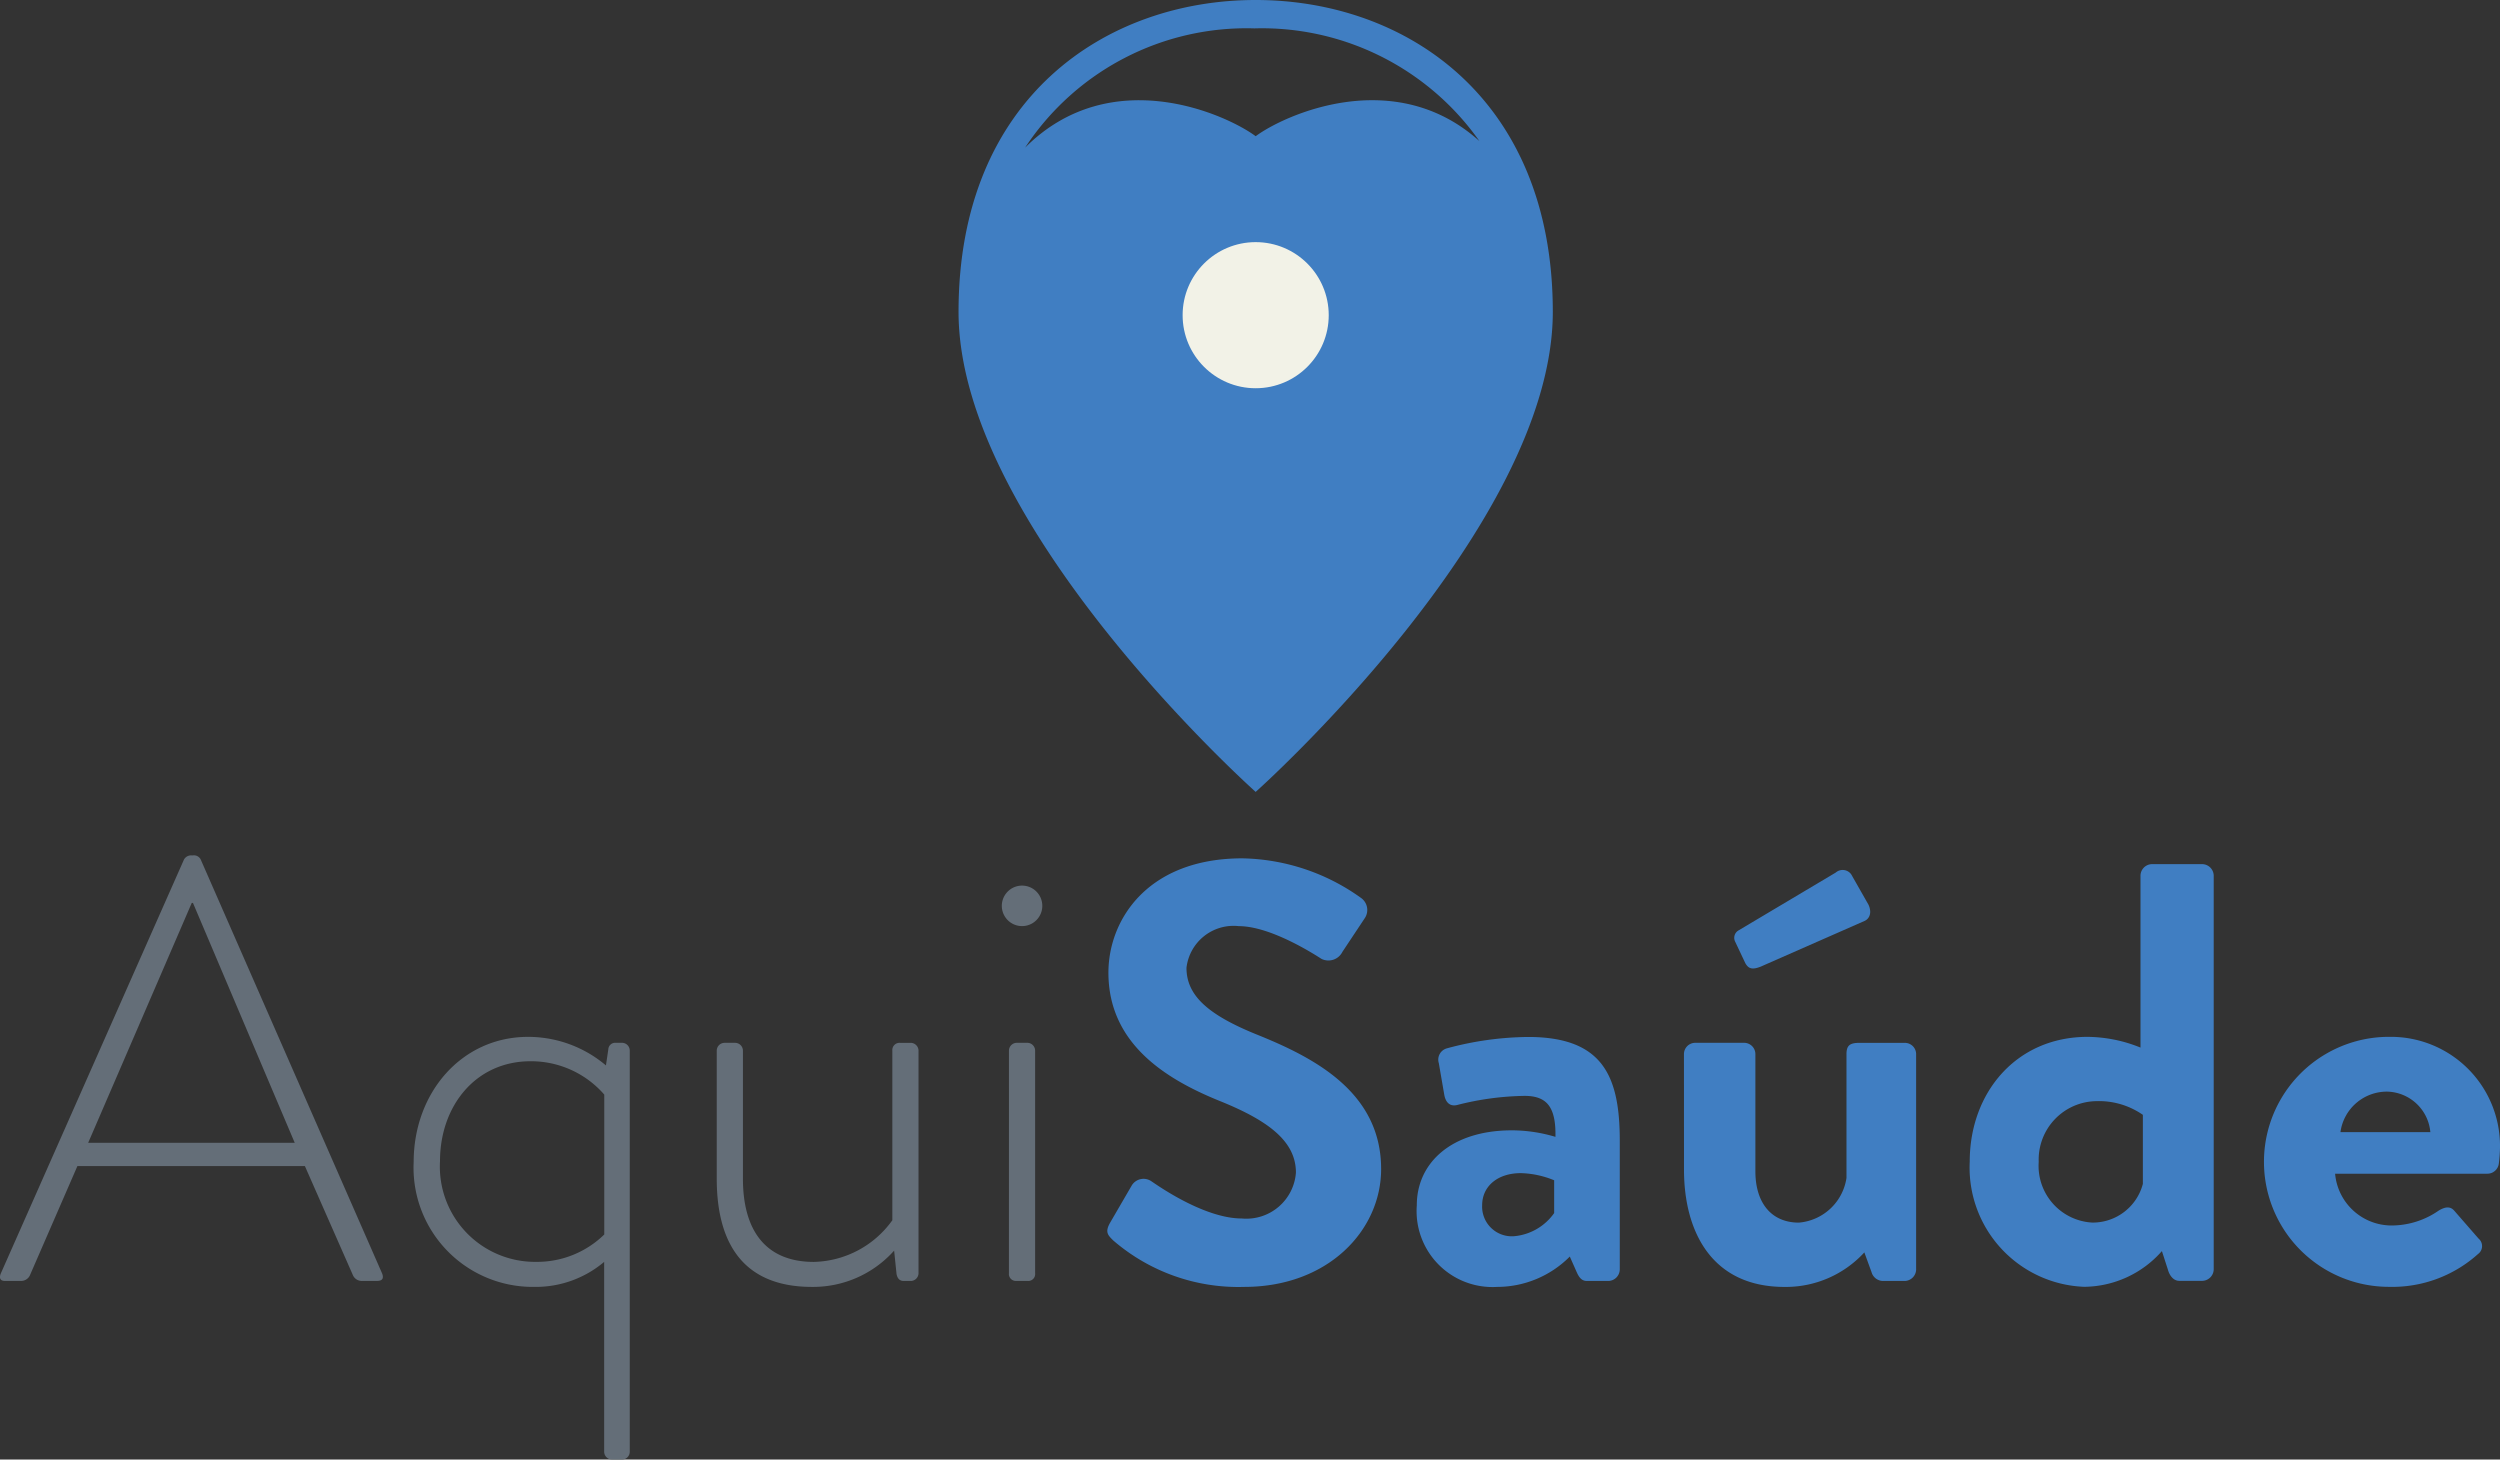 <svg xmlns="http://www.w3.org/2000/svg" width="122" height="71.224" viewBox="0 0 122 71.224"><rect x="0" y="0" width="122" height="71.224" fill="#333333" stroke="none"/><g transform="translate(-209 -29.388)"><path d="M2991.624,1270.286c-7.252,0-14.5,4.719-14.5,15.22s14.5,23.425,14.5,23.425,14.5-12.926,14.5-23.425S2998.877,1270.286,2991.624,1270.286Zm-.061,1.385a12.984,12.984,0,0,1,10.979,5.5c-4.153-3.739-9.54-1.264-10.918-.238-1.415-1.053-7.058-3.634-11.251.557A12.932,12.932,0,0,1,2991.563,1271.671Z" transform="translate(-2721.347 -1240.898)" fill="#407ec2"/><circle cx="3.565" cy="3.565" r="3.565" transform="translate(266.712 41.204)" fill="#f2f2e7"/><g transform="translate(209 71.127)"><path d="M2861.213,1394.167l8.947-20.218a.4.4,0,0,1,.349-.2h.087a.372.372,0,0,1,.378.2l8.86,20.218c.058.175.058.349-.261.349h-.756a.471.471,0,0,1-.406-.261l-2.353-5.345h-11.1l-2.324,5.345a.473.473,0,0,1-.407.261h-.813C2861.213,1394.516,2861.126,1394.4,2861.213,1394.167Zm14.35-6.391-4.967-11.707h-.058l-5.055,11.707Z" transform="translate(-2861.18 -1373.746)" fill="#646e78"/><path d="M2916.809,1395.708a5.878,5.878,0,0,1,3.8,1.394l.116-.784a.335.335,0,0,1,.378-.319h.319a.38.38,0,0,1,.349.378v19.579a.38.38,0,0,1-.349.378h-.523a.385.385,0,0,1-.377-.378v-9.267a5.173,5.173,0,0,1-3.428,1.22,5.818,5.818,0,0,1-5.868-6.1C2911.231,1398.409,2913.584,1395.708,2916.809,1395.708Zm.406,10.98a4.687,4.687,0,0,0,3.312-1.336v-6.827a4.735,4.735,0,0,0-3.6-1.627c-2.672,0-4.416,2.179-4.416,4.88A4.648,4.648,0,0,0,2917.215,1406.688Z" transform="translate(-2891.039 -1386.848)" fill="#646e78"/><path d="M2947.878,1396.806a.385.385,0,0,1,.377-.378h.523a.385.385,0,0,1,.378.378v6.246c0,2.7,1.249,4.067,3.457,4.067a4.838,4.838,0,0,0,3.834-2.033v-8.279a.351.351,0,0,1,.378-.378h.523a.385.385,0,0,1,.377.378v10.864a.384.384,0,0,1-.377.378H2957c-.232,0-.32-.174-.349-.349l-.116-1.132a5.3,5.3,0,0,1-4.009,1.771c-3.253,0-4.648-2-4.648-5.286Z" transform="translate(-2912.901 -1387.277)" fill="#646e78"/><path d="M2982.365,1378.435a.988.988,0,1,1,1.975,0,.988.988,0,0,1-1.975,0Zm.348,7.03a.385.385,0,0,1,.377-.378h.523a.384.384,0,0,1,.377.378v10.864a.338.338,0,0,1-.377.378h-.581a.338.338,0,0,1-.32-.378Z" transform="translate(-2933.476 -1375.937)" fill="#646e78"/><path d="M2995.266,1391.884l1.046-1.8a.673.673,0,0,1,.987-.2c.145.088,2.5,1.8,4.387,1.8a2.426,2.426,0,0,0,2.644-2.237c0-1.481-1.249-2.5-3.689-3.486-2.731-1.1-5.461-2.847-5.461-6.274,0-2.586,1.917-5.578,6.536-5.578a10.227,10.227,0,0,1,5.81,1.946.719.719,0,0,1,.174.959l-1.1,1.656a.764.764,0,0,1-1.017.348c-.232-.145-2.44-1.6-4.038-1.6a2.313,2.313,0,0,0-2.556,2.034c0,1.365,1.075,2.3,3.428,3.254,2.818,1.133,6.071,2.818,6.071,6.565,0,2.992-2.585,5.752-6.681,5.752a9.345,9.345,0,0,1-6.391-2.266C2995.15,1392.494,2995,1392.349,2995.266,1391.884Z" transform="translate(-2941.089 -1373.961)" fill="#407ec2"/><path d="M3037.2,1400.269a7.47,7.47,0,0,1,2.121.319c.029-1.481-.436-2-1.51-2a13.97,13.97,0,0,0-3.253.436c-.407.116-.61-.145-.668-.523l-.261-1.51a.571.571,0,0,1,.406-.726,15.565,15.565,0,0,1,3.951-.552c3.631,0,4.474,1.888,4.474,5.055v6.3a.572.572,0,0,1-.552.552h-1.045c-.2,0-.349-.087-.494-.406l-.348-.785a5,5,0,0,1-3.544,1.481,3.705,3.705,0,0,1-3.922-3.979C3032.55,1401.867,3034.235,1400.269,3037.2,1400.269Zm.058,5.171a2.684,2.684,0,0,0,2-1.133v-1.6a4.547,4.547,0,0,0-1.627-.349c-1.132,0-1.887.639-1.887,1.569A1.448,1.448,0,0,0,3037.256,1405.439Z" transform="translate(-2963.415 -1386.848)" fill="#407ec2"/><path d="M3064.876,1384.514a.552.552,0,0,1,.552-.552h2.382a.552.552,0,0,1,.552.552v5.723c0,1.54.784,2.5,2.121,2.5a2.565,2.565,0,0,0,2.324-2.179v-6.042c0-.436.175-.552.639-.552h2.208a.551.551,0,0,1,.552.552v10.516a.571.571,0,0,1-.552.552h-1.074a.591.591,0,0,1-.552-.436l-.349-.958a5.2,5.2,0,0,1-3.892,1.685c-3.6,0-4.909-2.759-4.909-5.722Zm2.992-4.444-.494-1.046a.416.416,0,0,1,.174-.552l4.735-2.818a.514.514,0,0,1,.755.087l.843,1.482c.174.377.058.668-.174.784l-5.084,2.237C3068.188,1380.419,3068.013,1380.331,3067.868,1380.07Z" transform="translate(-2982.699 -1374.812)" fill="#407ec2"/><path d="M3105.186,1383.25a6.987,6.987,0,0,1,2.586.523v-8.4a.571.571,0,0,1,.552-.552h2.469a.571.571,0,0,1,.552.552v19.231a.571.571,0,0,1-.552.552h-1.133c-.261,0-.465-.232-.552-.552l-.291-.9a5.1,5.1,0,0,1-3.8,1.743,5.818,5.818,0,0,1-5.578-6.1C3099.435,1385.952,3101.73,1383.25,3105.186,1383.25Zm.262,9.063a2.531,2.531,0,0,0,2.44-1.888v-3.37a3.756,3.756,0,0,0-2.266-.668,2.854,2.854,0,0,0-2.817,2.963A2.771,2.771,0,0,0,3105.448,1392.314Z" transform="translate(-3003.316 -1374.39)" fill="#407ec2"/><path d="M3141.361,1395.708a5.327,5.327,0,0,1,5.432,5.4,7.121,7.121,0,0,1-.058.784.562.562,0,0,1-.552.494h-7.437a2.77,2.77,0,0,0,2.789,2.527,4.04,4.04,0,0,0,2.266-.727c.29-.174.551-.232.755,0l1.191,1.366a.478.478,0,0,1-.029.755,6.253,6.253,0,0,1-4.329,1.6,6.1,6.1,0,0,1-.029-12.2Zm2.033,4.648a2.169,2.169,0,0,0-2.121-1.976,2.288,2.288,0,0,0-2.266,1.976Z" transform="translate(-3024.793 -1386.848)" fill="#407ec2"/></g></g></svg>